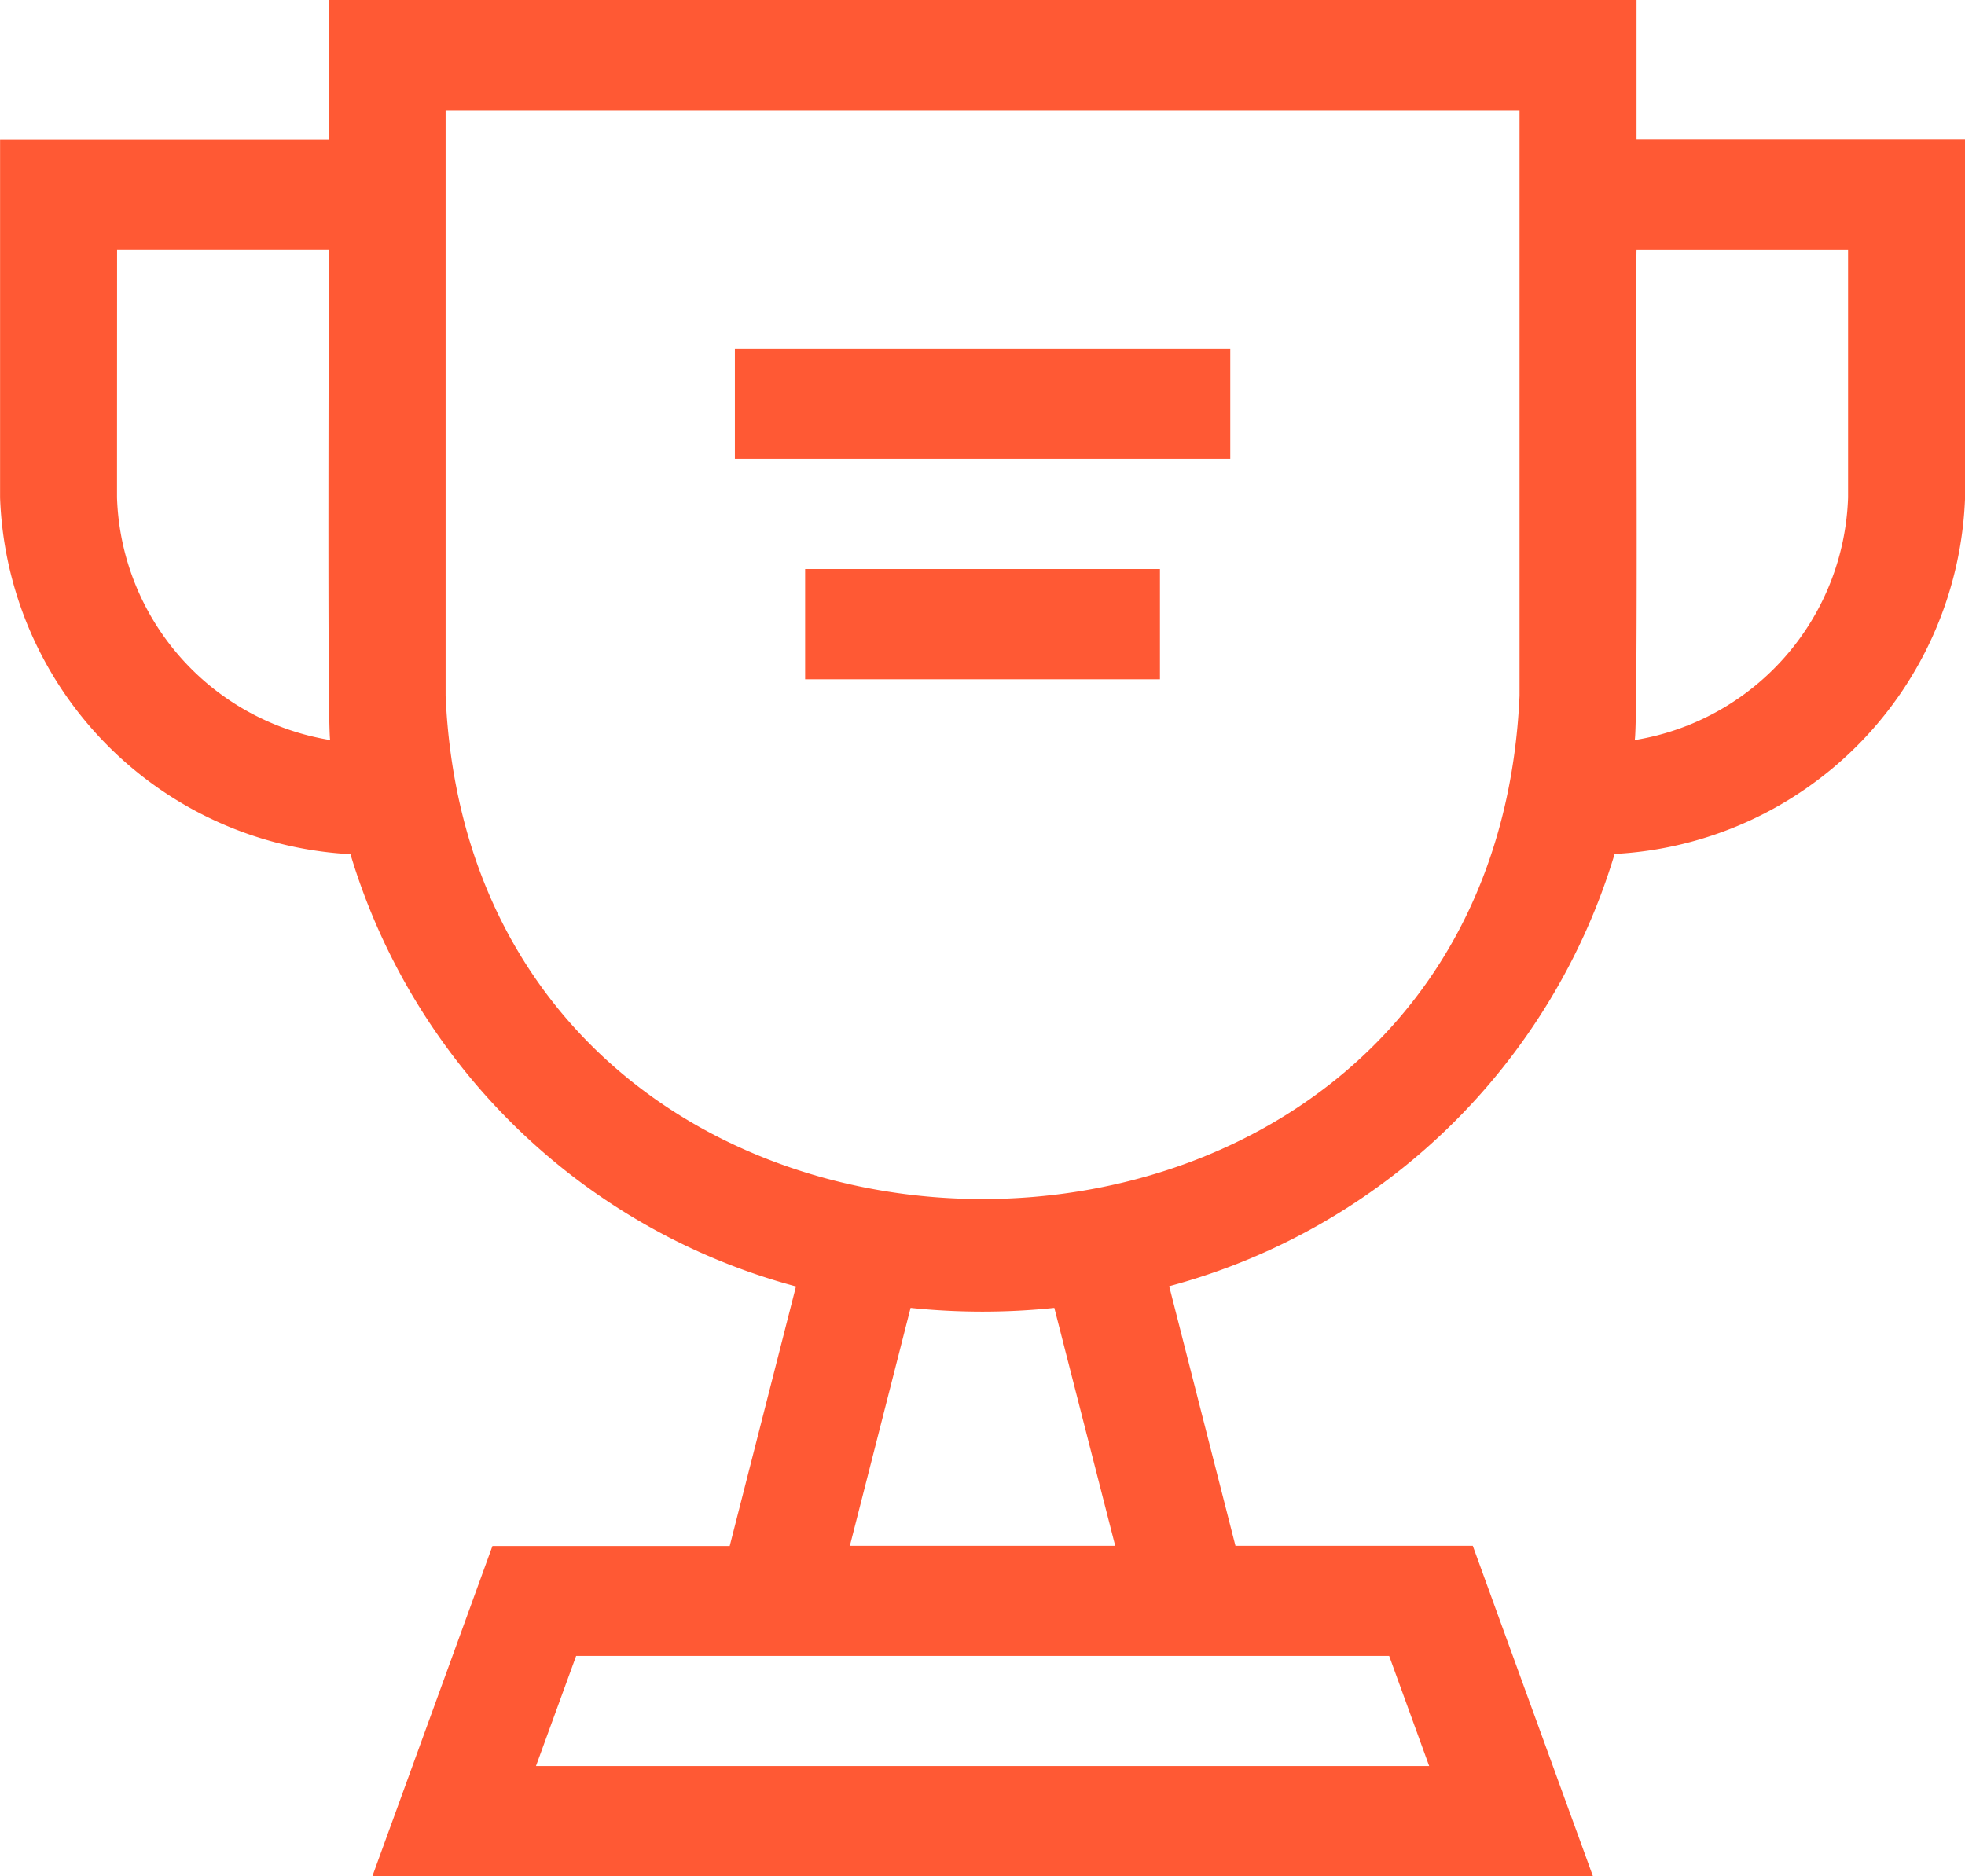 <svg xmlns="http://www.w3.org/2000/svg" width="26.18" height="25" viewBox="0 0 26.18 25">
  <path id="award" d="M11041.959,24441l1.6-4.4h3.161l.883-3.459a8.493,8.493,0,0,1-5.936-5.76,4.933,4.933,0,0,1-4.668-4.75v-4.771h4.378V24416h17.425v1.857h4.377v4.771a4.932,4.932,0,0,1-4.669,4.75,8.493,8.493,0,0,1-5.935,5.76l.883,3.459h3.162l1.6,4.4Zm2.18-1.469h11.9l-.533-1.467h-10.832Zm4.182-2.934h3.535l-.811-3.17a9.229,9.229,0,0,1-1.915,0Zm-5.386-11.326c.39,8.938,13.914,8.943,14.308,0v-7.8h-14.308Zm15.844.59a3.387,3.387,0,0,0,2.841-3.232v-3.3h-2.818C11058.79,24419.707,11058.826,24425.646,11058.778,24425.861Zm-20.222-3.232a3.387,3.387,0,0,0,2.841,3.232c-.043-.045-.015-6.285-.021-6.533h-2.819Zm9.168,2.422v-1.469h4.727v1.469Zm-.936-2.936v-1.467h6.6v1.467Z" transform="translate(-11036.998 -24416)" fill="#ff5934"/>
</svg>
